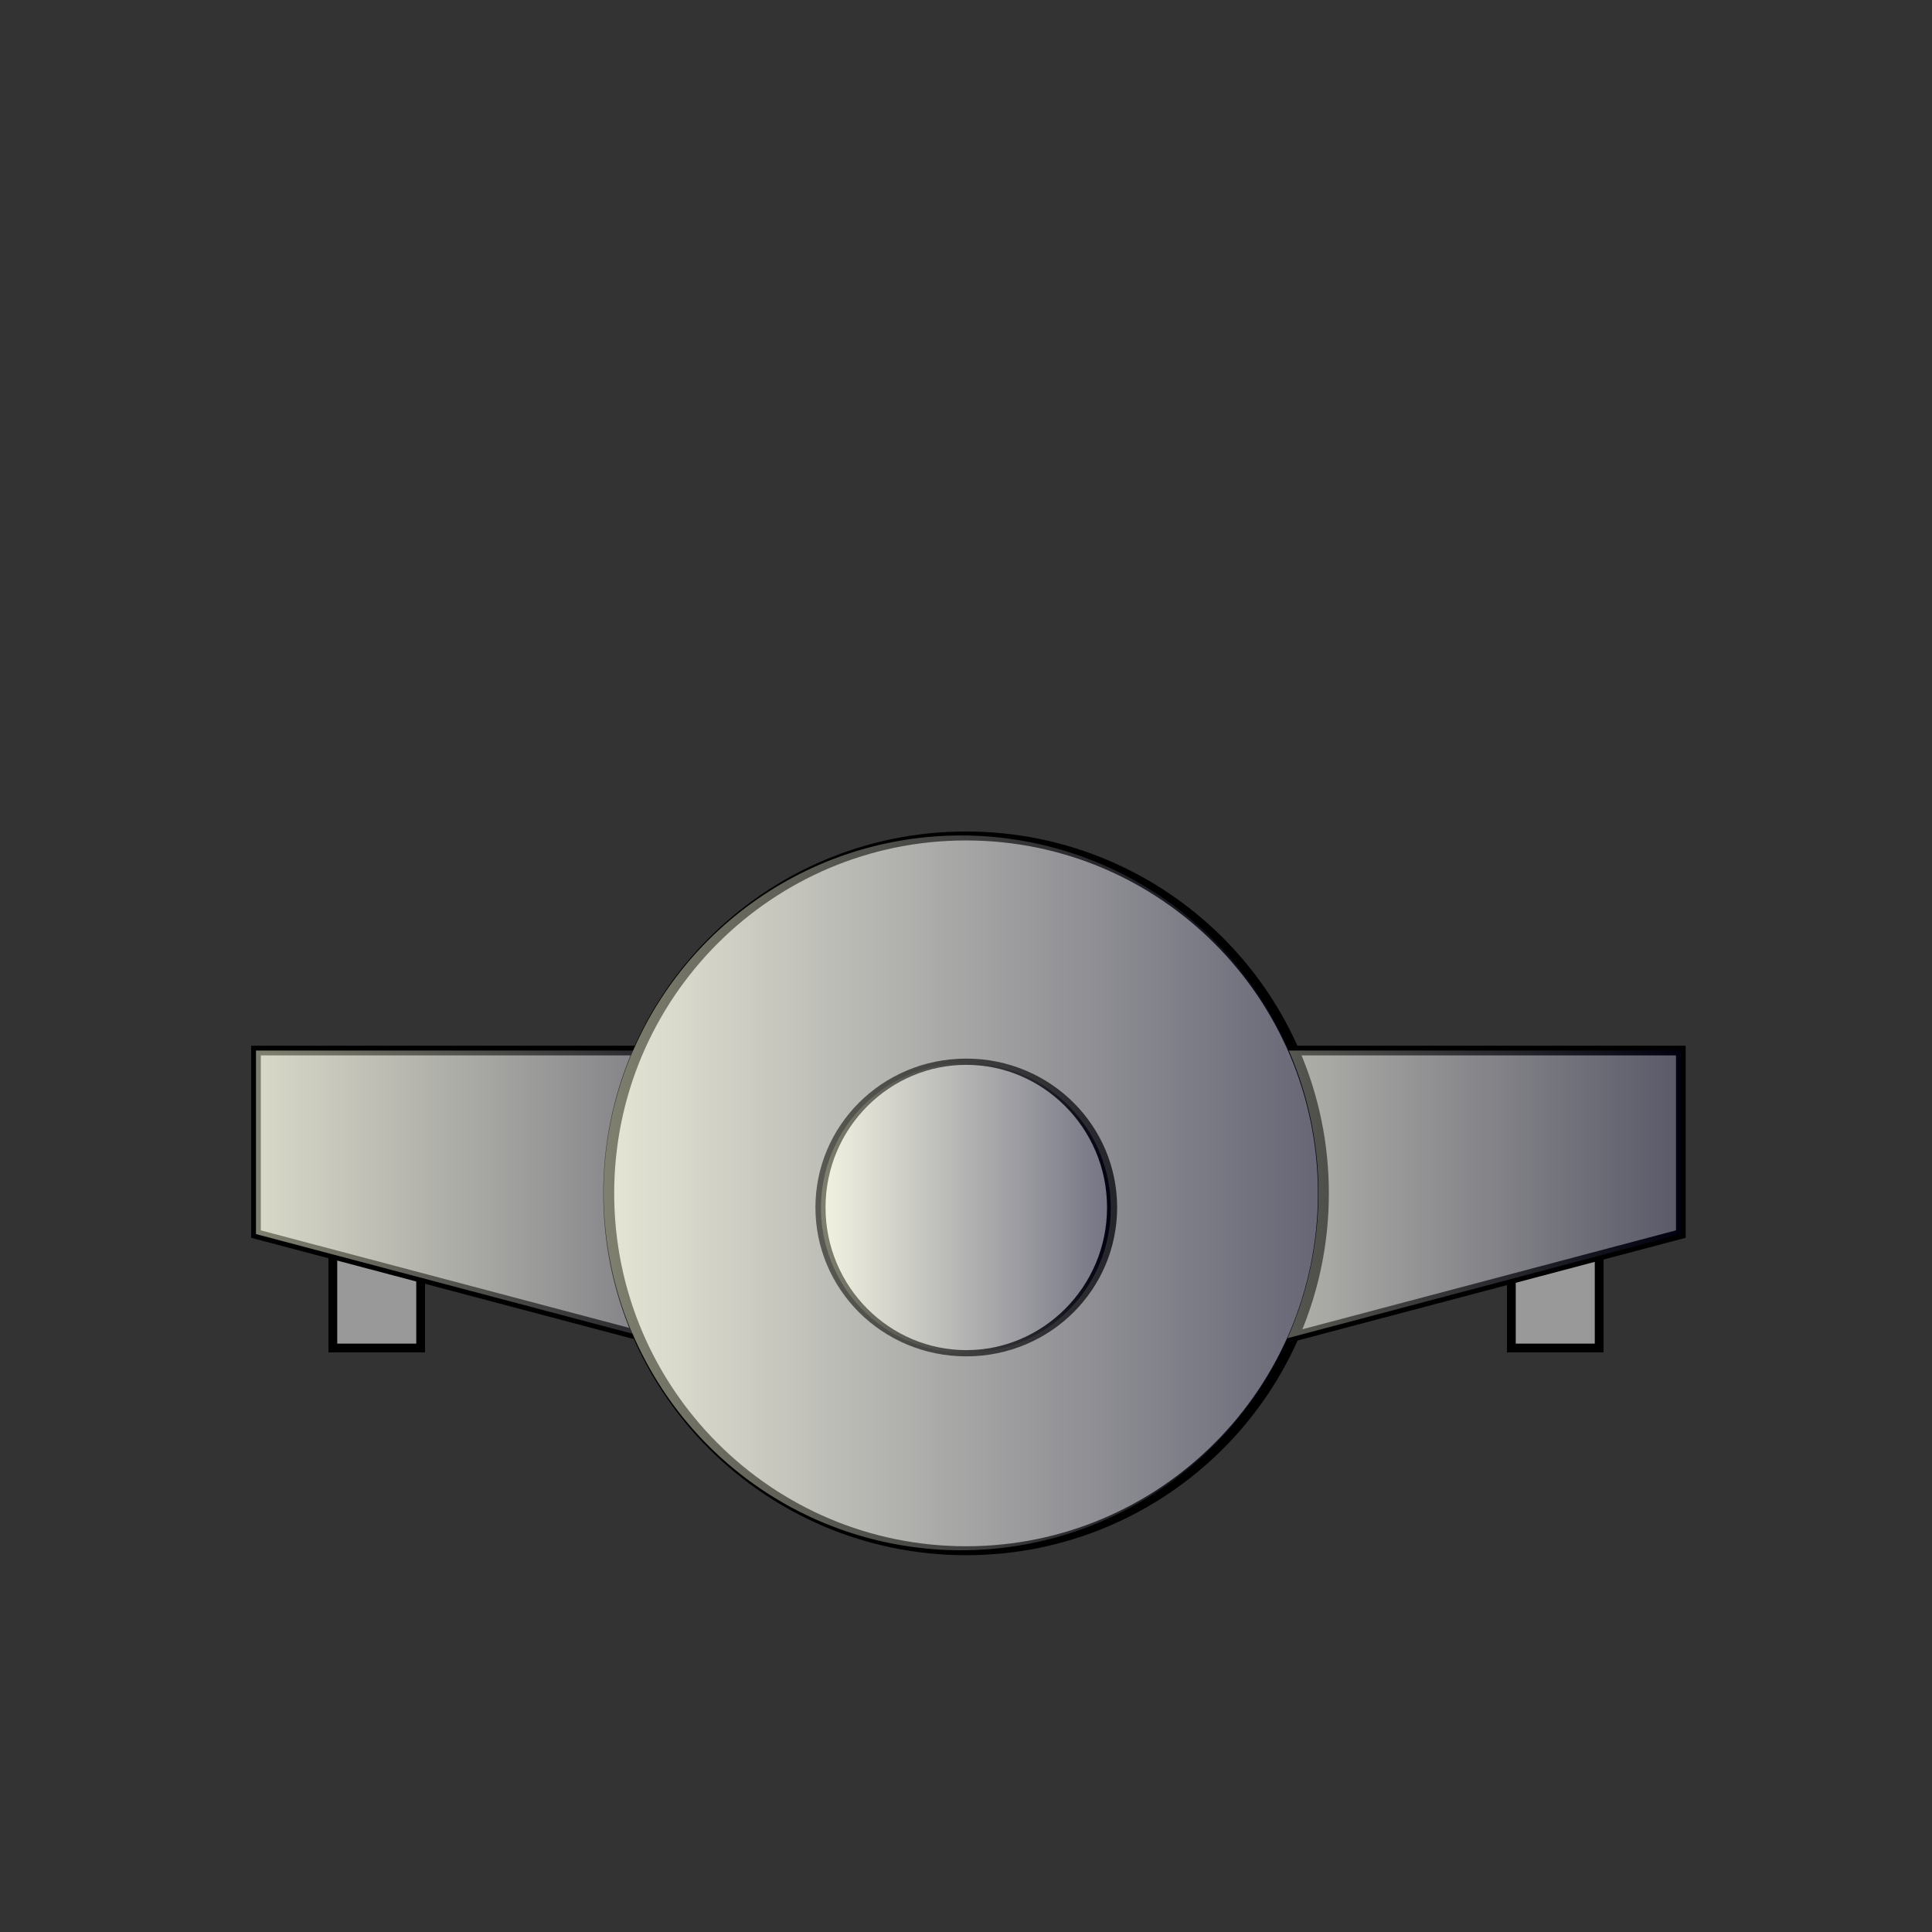 <?xml version="1.0" encoding="UTF-8" standalone="no"?>
<!-- Created with Inkscape (http://www.inkscape.org/) -->

<svg
   xmlns:dc="http://purl.org/dc/elements/1.1/"
   xmlns:cc="http://creativecommons.org/ns#"
   xmlns:rdf="http://www.w3.org/1999/02/22-rdf-syntax-ns#"
   xmlns:svg="http://www.w3.org/2000/svg"
   xmlns="http://www.w3.org/2000/svg"
   xmlns:xlink="http://www.w3.org/1999/xlink"
   xmlns:sodipodi="http://sodipodi.sourceforge.net/DTD/sodipodi-0.dtd"
   xmlns:inkscape="http://www.inkscape.org/namespaces/inkscape"
   width="200"
   height="200"
   id="svg2"
   version="1.1"
   inkscape:version="0.48.5 r10040"
   sodipodi:docname="drone.svg"
   inkscape:export-filename="C:\dev\project\Rainow Shooter\art\drone.png"
   inkscape:export-xdpi="100"
   inkscape:export-ydpi="100">
  <rect width="100%" height="100%" fill="#333333" stroke="none"/>
  <defs
     id="defs4">
    <linearGradient
       id="linearGradient3800">
      <stop
         style="stop-color:#ffffdf;stop-opacity:1;"
         offset="0"
         id="stop3802" />
      <stop
         style="stop-color:#00001f;stop-opacity:1;"
         offset="1"
         id="stop3804" />
    </linearGradient>
    <linearGradient
       inkscape:collect="always"
       xlink:href="#linearGradient3800"
       id="linearGradient3806"
       x1="85.328"
       y1="116.274"
       x2="117.375"
       y2="116.274"
       gradientUnits="userSpaceOnUse" />
    <linearGradient
       inkscape:collect="always"
       xlink:href="#linearGradient3800"
       id="linearGradient3808"
       x1="50.355"
       y1="100"
       x2="149.645"
       y2="100"
       gradientUnits="userSpaceOnUse" />
    <linearGradient
       inkscape:collect="always"
       xlink:href="#linearGradient3800"
       id="linearGradient3810"
       x1="20.5"
       y1="132.125"
       x2="80"
       y2="132.125"
       gradientUnits="userSpaceOnUse"
       gradientTransform="matrix(1,0,0,-1,6,258.251)" />
    <linearGradient
       inkscape:collect="always"
       xlink:href="#linearGradient3800"
       id="linearGradient3812"
       x1="120.5"
       y1="132.125"
       x2="180"
       y2="132.125"
       gradientUnits="userSpaceOnUse"
       gradientTransform="matrix(1,0,0,-1,-6,258.251)" />
    <linearGradient
       inkscape:collect="always"
       xlink:href="#linearGradient3800-4"
       id="linearGradient3806-7"
       x1="85.328"
       y1="116.274"
       x2="117.375"
       y2="116.274"
       gradientUnits="userSpaceOnUse" />
    <linearGradient
       id="linearGradient3800-4">
      <stop
         style="stop-color:#ffffdf;stop-opacity:1;"
         offset="0"
         id="stop3802-0" />
      <stop
         style="stop-color:#00001f;stop-opacity:1;"
         offset="1"
         id="stop3804-9" />
    </linearGradient>
    <linearGradient
       y2="116.274"
       x2="117.375"
       y1="116.274"
       x1="85.328"
       gradientUnits="userSpaceOnUse"
       id="linearGradient3829"
       xlink:href="#linearGradient3800-4"
       inkscape:collect="always" />
    <linearGradient
       inkscape:collect="always"
       xlink:href="#linearGradient3800-0"
       id="linearGradient3806-74"
       x1="85.328"
       y1="116.274"
       x2="117.375"
       y2="116.274"
       gradientUnits="userSpaceOnUse" />
    <linearGradient
       id="linearGradient3800-0">
      <stop
         style="stop-color:#ffffdf;stop-opacity:1;"
         offset="0"
         id="stop3802-9" />
      <stop
         style="stop-color:#00001f;stop-opacity:1;"
         offset="1"
         id="stop3804-4" />
    </linearGradient>
    <linearGradient
       y2="116.274"
       x2="117.375"
       y1="116.274"
       x1="85.328"
       gradientUnits="userSpaceOnUse"
       id="linearGradient3808-8"
       xlink:href="#linearGradient3800-0"
       inkscape:collect="always" />
  </defs>
  <sodipodi:namedview
     id="base"
     pagecolor="#ffffff"
     bordercolor="#666666"
     borderopacity="1.0"
     inkscape:pageopacity="0.0"
     inkscape:pageshadow="2"
     inkscape:zoom="1.979899"
     inkscape:cx="116.65444"
     inkscape:cy="12.842716"
     inkscape:document-units="px"
     inkscape:current-layer="layer1"
     showgrid="false"
     inkscape:window-width="1366"
     inkscape:window-height="705"
     inkscape:window-x="-8"
     inkscape:window-y="-8"
     inkscape:window-maximized="1" />
  <g
     inkscape:label="ship"
     inkscape:groupmode="layer"
     id="layer1"
     transform="translate(0,-852.362)"
     style="display:inline">
    <rect
       style="fill:#999999;fill-opacity:1;stroke:#000000;stroke-width:0.909;stroke-miterlimit:4;stroke-dasharray:none"
       id="rect3866-1"
       width="9.091"
       height="29.091"
       x="156.455"
       y="962.817" />
    <rect
       style="fill:#999999;fill-opacity:1;stroke:#000000;stroke-width:0.909;stroke-miterlimit:4;stroke-dasharray:none"
       id="rect3866"
       width="9.091"
       height="29.091"
       x="34.455"
       y="962.817" />
    <path
       sodipodi:nodetypes="ccccc"
       inkscape:connector-curvature="0"
       id="path2986"
       d="m 114.5,961.113 59.5,0 0,19 -59.5,15.749 z"
       style="fill:#b3b3b3;stroke:#000000;stroke-width:1px;stroke-linecap:butt;stroke-linejoin:miter;stroke-opacity:1;display:inline" />
    <path
       style="fill:#b3b3b3;stroke:#000000;stroke-width:1px;stroke-linecap:butt;stroke-linejoin:miter;stroke-opacity:1;display:inline"
       d="m 86,961.113 -59.5,0 0,19 59.5,15.749 z"
       id="path2983"
       inkscape:connector-curvature="0"
       sodipodi:nodetypes="ccccc" />
    <path
       sodipodi:type="arc"
       style="fill:#cccccc;fill-opacity:1;stroke:#000000;stroke-width:0.525;stroke-miterlimit:4;stroke-dasharray:none"
       id="path3005"
       sodipodi:cx="76.771591"
       sodipodi:cy="94.186523"
       sodipodi:rx="17.172594"
       sodipodi:ry="20.960665"
       d="m 93.944,94.187 c 0,11.576 -7.688,20.961 -17.173,20.961 -9.484,0 -17.173,-9.384 -17.173,-20.961 0,-11.576 7.688,-20.961 17.173,-20.961 9.484,0 17.173,9.384 17.173,20.961 z"
       transform="matrix(2.154,0,0,1.765,-65.358,809.657)" />
    <path
       sodipodi:type="arc"
       style="fill:#e6e6e6;stroke:#000000;stroke-width:1.109;stroke-miterlimit:4;stroke-dasharray:none;display:inline"
       id="path2988"
       sodipodi:cx="101.35135"
       sodipodi:cy="116.27351"
       sodipodi:rx="16.023167"
       sodipodi:ry="25.926027"
       d="m 117.375,116.274 c 0,14.319 -7.174,25.926 -16.023,25.926 -8.849,0 -16.023,-11.607 -16.023,-25.926 0,-14.319 7.174,-25.926 16.023,-25.926 8.849,0 16.023,11.607 16.023,25.926 z"
       transform="matrix(0.942,0,0,0.582,4.556,909.689)" />
  </g>
  <g
     inkscape:groupmode="layer"
     id="layer2"
     inkscape:label="shading"
     style="opacity:0.5;display:inline">
    <path
       sodipodi:nodetypes="ccccc"
       inkscape:connector-curvature="0"
       id="path2999"
       d="m 86,108.751 -59.5,0 0,19 59.5,15.749 z"
       style="fill:url(#linearGradient3810);stroke:none;display:inline" />
    <path
       style="fill:url(#linearGradient3812);stroke:none;display:inline"
       d="m 114.5,108.751 59.5,0 0,19 -59.5,15.749 z"
       id="path2997"
       inkscape:connector-curvature="0"
       sodipodi:nodetypes="ccccc" />
    <path
       transform="matrix(2.309,0,0,1.427,-134.536,-42.438)"
       d="m 117.375,116.274 a 16.023,25.926 0 1 1 -32.046,0 16.023,25.926 0 1 1 32.046,0 z"
       sodipodi:ry="25.926027"
       sodipodi:rx="16.023167"
       sodipodi:cy="116.27351"
       sodipodi:cx="101.35135"
       id="path3003-8"
       style="fill:url(#linearGradient3808-8);fill-opacity:1;stroke:none;display:inline"
       sodipodi:type="arc" />
    <path
       transform="matrix(0.936,0,0,0.579,5.12,57.728)"
       d="m 117.375,116.274 a 16.023,25.926 0 1 1 -32.046,0 16.023,25.926 0 1 1 32.046,0 z"
       sodipodi:ry="25.926027"
       sodipodi:rx="16.023167"
       sodipodi:cy="116.27351"
       sodipodi:cx="101.35135"
       id="path3003"
       style="fill:url(#linearGradient3806);fill-opacity:1;stroke:none;display:inline"
       sodipodi:type="arc" />
  </g>
</svg>
